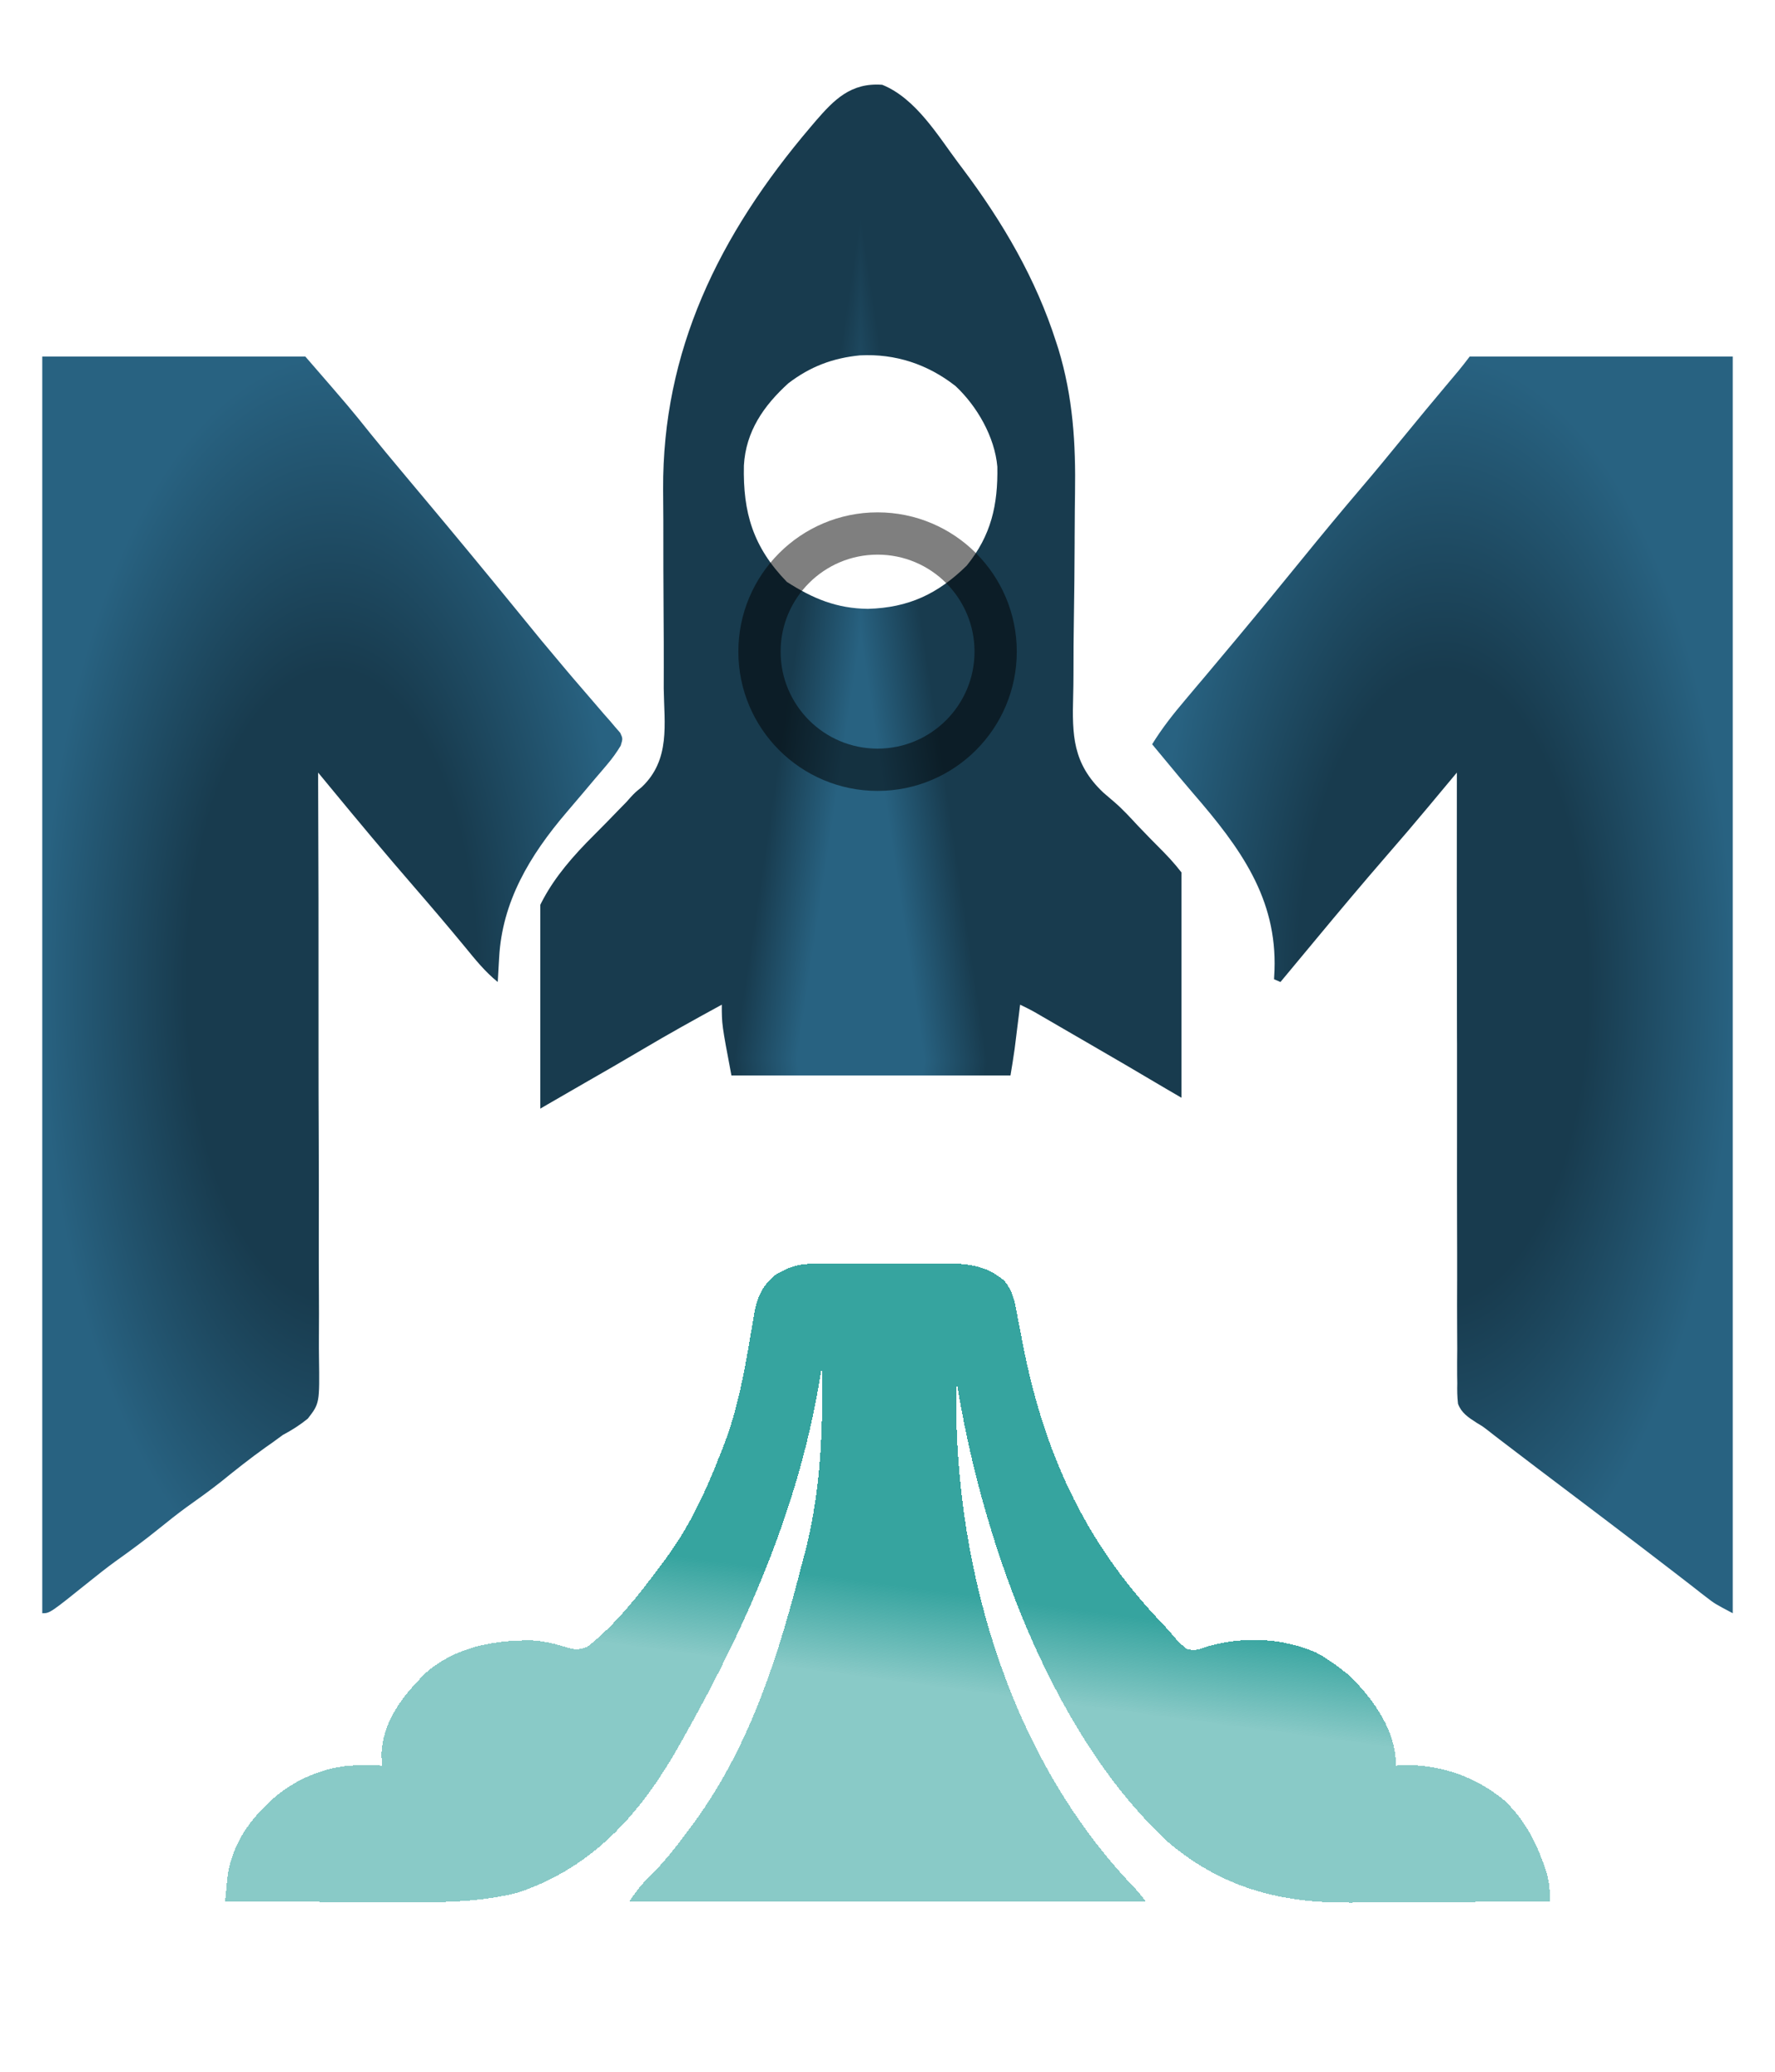 <svg width="42" height="49" viewBox="0 0 42 49" fill="none" xmlns="http://www.w3.org/2000/svg">
<g filter="url(#filter0_i_238_42)">
<path d="M1 6.432C3.054 6.432 5.108 6.432 7.224 6.432C8.286 7.656 8.286 7.656 8.769 8.259C9.003 8.549 9.242 8.835 9.482 9.122C9.527 9.176 9.572 9.229 9.618 9.285C9.756 9.449 9.894 9.614 10.032 9.779C10.765 10.653 11.49 11.53 12.21 12.413C12.803 13.142 12.803 13.142 13.41 13.863C13.488 13.955 13.488 13.955 13.568 14.049C13.671 14.17 13.774 14.29 13.879 14.41C14.019 14.571 14.158 14.733 14.297 14.896C14.343 14.947 14.388 14.999 14.435 15.052C14.477 15.101 14.518 15.15 14.561 15.201C14.599 15.245 14.637 15.288 14.676 15.333C14.738 15.469 14.738 15.469 14.687 15.636C14.591 15.796 14.489 15.937 14.366 16.082C14.322 16.133 14.279 16.185 14.234 16.238C14.164 16.319 14.164 16.319 14.093 16.402C13.996 16.517 13.9 16.632 13.803 16.746C13.672 16.901 13.541 17.055 13.409 17.209C12.525 18.243 11.883 19.332 11.811 20.645C11.808 20.701 11.805 20.757 11.801 20.814C11.793 20.952 11.786 21.089 11.778 21.226C11.472 20.979 11.242 20.689 11 20.394C10.608 19.919 10.209 19.45 9.805 18.984C9.129 18.205 8.47 17.415 7.816 16.622C7.734 16.523 7.734 16.523 7.652 16.423C7.611 16.373 7.57 16.324 7.528 16.273C7.528 16.35 7.528 16.427 7.528 16.506C7.536 18.337 7.539 20.168 7.537 21.998C7.537 22.224 7.537 22.449 7.537 22.675C7.537 22.742 7.537 22.742 7.537 22.811C7.536 23.537 7.539 24.263 7.542 24.989C7.545 25.735 7.546 26.48 7.543 27.226C7.542 27.645 7.543 28.063 7.546 28.482C7.549 28.876 7.549 29.27 7.546 29.664C7.545 29.809 7.546 29.953 7.548 30.098C7.563 31.19 7.563 31.19 7.284 31.552C7.095 31.705 6.912 31.822 6.693 31.938C6.618 31.993 6.543 32.048 6.465 32.105C6.404 32.148 6.343 32.191 6.28 32.235C5.918 32.493 5.574 32.766 5.231 33.044C4.961 33.258 4.679 33.458 4.397 33.659C4.182 33.817 3.976 33.98 3.77 34.147C3.431 34.422 3.081 34.68 2.722 34.935C2.519 35.083 2.324 35.237 2.129 35.394C1.181 36.155 1.181 36.155 1 36.155C1 26.346 1 16.538 1 6.432Z" fill="url(#paint0_radial_238_42)"/>
</g>
<g filter="url(#filter1_i_238_42)">
<path d="M34.776 6.432C36.83 6.432 38.884 6.432 41 6.432C41 16.24 41 26.049 41 36.155C40.573 35.929 40.573 35.929 40.374 35.775C40.33 35.741 40.286 35.707 40.24 35.672C40.194 35.635 40.147 35.599 40.099 35.561C39.997 35.483 39.895 35.404 39.794 35.325C39.742 35.285 39.69 35.245 39.637 35.204C39.395 35.017 39.151 34.831 38.908 34.645C38.861 34.609 38.814 34.573 38.765 34.536C38.272 34.159 37.777 33.785 37.281 33.41C36.678 32.956 36.076 32.499 35.477 32.041C35.433 32.007 35.389 31.973 35.343 31.938C35.282 31.89 35.282 31.89 35.221 31.842C35.083 31.736 35.083 31.736 34.94 31.651C34.737 31.52 34.578 31.415 34.499 31.2C34.48 31.036 34.478 30.879 34.482 30.715C34.48 30.622 34.48 30.622 34.479 30.527C34.477 30.321 34.479 30.114 34.481 29.907C34.48 29.758 34.48 29.61 34.479 29.461C34.476 29.058 34.477 28.656 34.479 28.253C34.48 27.832 34.478 27.411 34.477 26.989C34.475 26.283 34.475 25.576 34.476 24.869C34.477 24.142 34.477 23.414 34.476 22.686C34.476 22.641 34.475 22.596 34.475 22.55C34.475 22.325 34.474 22.099 34.474 21.874C34.47 20.007 34.47 18.14 34.472 16.273C34.442 16.309 34.412 16.346 34.38 16.383C34.241 16.55 34.101 16.717 33.962 16.884C33.89 16.97 33.89 16.97 33.817 17.058C33.483 17.458 33.146 17.854 32.803 18.247C32.237 18.9 31.683 19.559 31.133 20.222C31.049 20.323 30.965 20.424 30.881 20.525C30.687 20.759 30.492 20.992 30.298 21.226C30.248 21.204 30.198 21.182 30.146 21.16C30.15 21.089 30.153 21.018 30.157 20.946C30.216 19.253 29.36 18.064 28.23 16.761C28.02 16.518 27.817 16.272 27.613 16.026C27.544 15.943 27.476 15.861 27.407 15.778C27.359 15.72 27.311 15.662 27.262 15.603C27.493 15.228 27.759 14.89 28.049 14.549C28.145 14.435 28.24 14.322 28.335 14.209C28.384 14.152 28.433 14.094 28.483 14.035C28.711 13.764 28.938 13.493 29.164 13.222C29.208 13.17 29.252 13.117 29.297 13.063C29.804 12.456 30.303 11.845 30.802 11.233C31.272 10.655 31.747 10.081 32.232 9.513C32.554 9.136 32.868 8.753 33.181 8.37C33.544 7.924 33.913 7.482 34.283 7.041C34.326 6.991 34.368 6.94 34.412 6.888C34.449 6.843 34.487 6.799 34.525 6.753C34.612 6.648 34.694 6.54 34.776 6.432Z" fill="url(#paint1_radial_238_42)"/>
</g>
<g filter="url(#filter2_di_238_42)">
<path d="M19.246 24.89C19.369 24.889 19.369 24.889 19.494 24.888C19.582 24.888 19.67 24.888 19.761 24.888C19.897 24.888 19.897 24.888 20.037 24.887C20.229 24.887 20.422 24.887 20.614 24.887C20.908 24.887 21.202 24.886 21.495 24.884C21.683 24.884 21.87 24.884 22.057 24.884C22.188 24.883 22.188 24.883 22.322 24.882C22.91 24.885 23.309 24.92 23.756 25.282C23.98 25.546 24.023 25.836 24.079 26.155C24.103 26.282 24.128 26.408 24.153 26.534C24.165 26.598 24.177 26.662 24.19 26.728C24.671 29.246 25.609 31.417 27.487 33.382C27.584 33.484 27.679 33.589 27.769 33.696C27.891 33.844 27.891 33.844 28.097 34.013C28.326 34.029 28.326 34.029 28.552 33.946C29.418 33.7 30.308 33.732 31.133 34.08C31.354 34.198 31.547 34.33 31.74 34.481C31.804 34.531 31.868 34.581 31.934 34.632C32.529 35.224 33.03 35.94 33.03 36.758C33.112 36.754 33.193 36.749 33.277 36.745C34.163 36.749 34.947 37.05 35.592 37.578C36.047 38.012 36.31 38.492 36.512 39.05C36.529 39.096 36.545 39.141 36.562 39.187C36.653 39.457 36.68 39.691 36.673 39.971C35.923 39.977 35.172 39.982 34.421 39.985C34.072 39.986 33.723 39.988 33.374 39.991C33.037 39.994 32.699 39.996 32.361 39.996C32.234 39.997 32.106 39.998 31.978 39.999C30.258 40.018 28.873 39.626 27.616 38.547C24.762 35.889 23.189 31.193 22.632 27.653C22.526 31.749 23.76 36.421 26.815 39.618C26.958 39.77 26.958 39.77 27.11 39.971C23.077 39.971 19.045 39.971 14.89 39.971C15.048 39.739 15.155 39.589 15.355 39.402C15.722 39.037 16.031 38.639 16.332 38.23C16.378 38.169 16.378 38.169 16.424 38.106C17.779 36.249 18.444 34.07 18.988 31.938C19.014 31.843 19.039 31.749 19.064 31.655C19.422 30.229 19.482 28.773 19.444 27.318C19.438 27.359 19.432 27.399 19.426 27.44C18.955 30.489 17.727 33.347 16.18 36.088C16.149 36.144 16.118 36.2 16.086 36.257C15.224 37.783 14.109 39.151 12.233 39.77C11.395 39.974 10.586 39.998 9.722 39.991C9.594 39.99 9.466 39.99 9.339 39.99C9.007 39.989 8.675 39.987 8.343 39.985C8.002 39.983 7.662 39.982 7.321 39.981C6.656 39.979 5.991 39.975 5.326 39.971C5.337 39.854 5.348 39.736 5.36 39.619C5.369 39.521 5.369 39.521 5.378 39.421C5.458 38.8 5.762 38.22 6.237 37.762C6.295 37.701 6.295 37.701 6.355 37.64C6.856 37.153 7.542 36.825 8.286 36.758C8.54 36.749 8.792 36.749 9.045 36.758C9.039 36.686 9.033 36.614 9.026 36.54C9.033 35.745 9.513 35.114 10.099 34.544C10.782 33.963 11.649 33.794 12.565 33.796C12.882 33.815 13.146 33.876 13.441 33.975C13.638 34.022 13.717 34.019 13.903 33.946C14.601 33.395 15.137 32.691 15.649 32.005C15.683 31.959 15.718 31.913 15.753 31.865C16.311 31.106 16.684 30.314 17.015 29.461C17.036 29.41 17.056 29.359 17.078 29.306C17.442 28.406 17.608 27.479 17.767 26.536C17.776 26.485 17.785 26.433 17.794 26.381C17.811 26.284 17.827 26.187 17.842 26.09C17.908 25.715 18.018 25.42 18.339 25.159C18.655 24.969 18.859 24.892 19.246 24.89Z" fill="url(#paint2_linear_238_42)" shape-rendering="crispEdges"/>
</g>
<g filter="url(#filter3_i_238_42)">
<g clip-path="url(#paint3_diamond_238_42_clip_path)" data-figma-skip-parse="true"><g transform="matrix(0 -0.02 0.003 4.1551e-05 20.365 23.059)"><rect x="0" y="0" width="1174.13" height="2527.41" fill="url(#paint3_diamond_238_42)" opacity="1" shape-rendering="crispEdges"/><rect x="0" y="0" width="1174.13" height="2527.41" transform="scale(1 -1)" fill="url(#paint3_diamond_238_42)" opacity="1" shape-rendering="crispEdges"/><rect x="0" y="0" width="1174.13" height="2527.41" transform="scale(-1 1)" fill="url(#paint3_diamond_238_42)" opacity="1" shape-rendering="crispEdges"/><rect x="0" y="0" width="1174.13" height="2527.41" transform="scale(-1)" fill="url(#paint3_diamond_238_42)" opacity="1" shape-rendering="crispEdges"/></g></g><path fill-rule="evenodd" clip-rule="evenodd" d="M19.309 0.852C19.736 0.361 20.132 -0.05 20.875 0.005C21.679 0.329 22.21 1.236 22.682 1.862C22.711 1.901 22.74 1.94 22.771 1.98C23.733 3.26 24.513 4.6 24.987 6.08C25.006 6.136 25.023 6.192 25.042 6.249C25.39 7.391 25.456 8.493 25.437 9.67C25.433 9.926 25.431 10.182 25.43 10.438C25.429 10.569 25.429 10.569 25.428 10.704C25.428 10.77 25.428 10.77 25.428 10.838C25.425 11.431 25.42 12.025 25.41 12.619C25.402 13.066 25.4 13.513 25.4 13.96C25.4 14.13 25.397 14.299 25.393 14.468C25.37 15.377 25.376 16.057 26.107 16.746C26.192 16.821 26.279 16.895 26.366 16.968C26.568 17.142 26.744 17.335 26.923 17.528C27.123 17.737 27.325 17.945 27.531 18.15C28.38 19.013 28.684 19.811 28.807 20.927C28.817 21.014 28.826 21.102 28.837 21.191C28.858 21.375 28.878 21.559 28.898 21.743C28.924 21.978 28.951 22.213 28.977 22.447C29.003 22.673 29.028 22.898 29.053 23.124C29.063 23.207 29.072 23.291 29.082 23.377C29.126 23.778 29.159 24.171 29.148 24.574C28.598 24.33 28.089 24.047 27.58 23.744C26.965 23.378 26.346 23.018 25.726 22.659C25.544 22.553 25.361 22.448 25.179 22.342C25.065 22.276 24.951 22.21 24.838 22.144C24.785 22.113 24.732 22.082 24.677 22.051C24.414 21.897 24.414 21.897 24.138 21.762C24.128 21.843 24.118 21.925 24.108 22.009C24.094 22.118 24.081 22.227 24.067 22.335C24.057 22.416 24.057 22.416 24.047 22.498C24.037 22.577 24.037 22.577 24.027 22.658C24.021 22.706 24.015 22.754 24.009 22.803C23.98 23.014 23.945 23.225 23.91 23.436H17.307C17.079 22.231 17.079 22.231 17.079 21.762C16.444 22.108 15.813 22.458 15.193 22.826C14.745 23.091 14.292 23.352 13.839 23.611C13.247 23.951 12.656 24.293 12.07 24.641C11.946 24.422 12.019 24.187 12.048 23.95C12.054 23.893 12.06 23.837 12.067 23.779C12.088 23.595 12.11 23.411 12.132 23.227C12.161 22.975 12.19 22.723 12.218 22.472C12.225 22.41 12.232 22.348 12.24 22.284C12.287 21.869 12.325 21.454 12.358 21.038C12.469 19.634 13.021 18.776 14.069 17.737C14.26 17.547 14.449 17.353 14.636 17.159C14.698 17.096 14.759 17.033 14.823 16.968C14.854 16.932 14.886 16.897 14.919 16.86C15.03 16.741 15.03 16.741 15.181 16.619C15.87 15.97 15.716 15.119 15.705 14.286C15.705 14.117 15.705 13.947 15.706 13.777C15.707 13.377 15.705 12.977 15.702 12.576C15.696 11.821 15.696 11.064 15.696 10.308C15.696 10.063 15.694 9.817 15.691 9.571C15.674 6.316 16.993 3.57 19.19 0.992C19.249 0.923 19.249 0.923 19.309 0.852ZM22.609 7.13C21.953 6.616 21.185 6.36 20.347 6.405C19.701 6.469 19.17 6.671 18.654 7.065C18.066 7.599 17.647 8.208 17.602 9.01C17.578 10.12 17.817 10.938 18.618 11.762C19.232 12.157 19.797 12.392 20.538 12.4C21.504 12.373 22.193 12.045 22.874 11.378C23.455 10.663 23.615 9.937 23.599 9.038C23.538 8.337 23.121 7.608 22.609 7.13Z" data-figma-gradient-fill="{&#34;type&#34;:&#34;GRADIENT_DIAMOND&#34;,&#34;stops&#34;:[{&#34;color&#34;:{&#34;r&#34;:0.15686275064945221,&#34;g&#34;:0.38431373238563538,&#34;b&#34;:0.50588238239288330,&#34;a&#34;:1.0},&#34;position&#34;:0.0},{&#34;color&#34;:{&#34;r&#34;:0.15686275064945221,&#34;g&#34;:0.38431373238563538,&#34;b&#34;:0.50588238239288330,&#34;a&#34;:1.0},&#34;position&#34;:0.50},{&#34;color&#34;:{&#34;r&#34;:0.094117648899555206,&#34;g&#34;:0.23137255012989044,&#34;b&#34;:0.30588236451148987,&#34;a&#34;:1.0},&#34;position&#34;:1.0}],&#34;stopsVar&#34;:[{&#34;color&#34;:{&#34;r&#34;:0.15686275064945221,&#34;g&#34;:0.38431373238563538,&#34;b&#34;:0.50588238239288330,&#34;a&#34;:1.0},&#34;position&#34;:0.0},{&#34;color&#34;:{&#34;r&#34;:0.15686275064945221,&#34;g&#34;:0.38431373238563538,&#34;b&#34;:0.50588238239288330,&#34;a&#34;:1.0},&#34;position&#34;:0.50},{&#34;color&#34;:{&#34;r&#34;:0.094117648899555206,&#34;g&#34;:0.23137255012989044,&#34;b&#34;:0.30588236451148987,&#34;a&#34;:1.0},&#34;position&#34;:1.0}],&#34;transform&#34;:{&#34;m00&#34;:0.47065204381942749,&#34;m01&#34;:6.9657702445983887,&#34;m02&#34;:16.646558761596680,&#34;m10&#34;:-39.450962066650391,&#34;m11&#34;:0.083101995289325714,&#34;m12&#34;:42.742740631103516},&#34;opacity&#34;:1.0,&#34;blendMode&#34;:&#34;NORMAL&#34;,&#34;visible&#34;:true}"/>
</g>
<g filter="url(#filter4_if_238_42)">
<circle cx="20.765" cy="9.412" r="2.794" stroke="black" stroke-opacity="0.5"/>
</g>
<defs>
<filter id="filter0_i_238_42" x="1" y="6.432" width="13.724" height="31.724" filterUnits="userSpaceOnUse" color-interpolation-filters="sRGB">
<feFlood flood-opacity="0" result="BackgroundImageFix"/>
<feBlend mode="normal" in="SourceGraphic" in2="BackgroundImageFix" result="shape"/>
<feColorMatrix in="SourceAlpha" type="matrix" values="0 0 0 0 0 0 0 0 0 0 0 0 0 0 0 0 0 0 127 0" result="hardAlpha"/>
<feOffset dy="2"/>
<feGaussianBlur stdDeviation="2"/>
<feComposite in2="hardAlpha" operator="arithmetic" k2="-1" k3="1"/>
<feColorMatrix type="matrix" values="0 0 0 0 0 0 0 0 0 0 0 0 0 0 0 0 0 0 0.2 0"/>
<feBlend mode="plus-darker" in2="shape" result="effect1_innerShadow_238_42"/>
</filter>
<filter id="filter1_i_238_42" x="27.262" y="6.432" width="13.738" height="31.724" filterUnits="userSpaceOnUse" color-interpolation-filters="sRGB">
<feFlood flood-opacity="0" result="BackgroundImageFix"/>
<feBlend mode="normal" in="SourceGraphic" in2="BackgroundImageFix" result="shape"/>
<feColorMatrix in="SourceAlpha" type="matrix" values="0 0 0 0 0 0 0 0 0 0 0 0 0 0 0 0 0 0 127 0" result="hardAlpha"/>
<feOffset dy="2"/>
<feGaussianBlur stdDeviation="2"/>
<feComposite in2="hardAlpha" operator="arithmetic" k2="-1" k3="1"/>
<feColorMatrix type="matrix" values="0 0 0 0 0 0 0 0 0 0 0 0 0 0 0 0 0 0 0.2 0"/>
<feBlend mode="plus-darker" in2="shape" result="effect1_innerShadow_238_42"/>
</filter>
<filter id="filter2_di_238_42" x="0.326" y="23.882" width="41.348" height="25.118" filterUnits="userSpaceOnUse" color-interpolation-filters="sRGB">
<feFlood flood-opacity="0" result="BackgroundImageFix"/>
<feColorMatrix in="SourceAlpha" type="matrix" values="0 0 0 0 0 0 0 0 0 0 0 0 0 0 0 0 0 0 127 0" result="hardAlpha"/>
<feOffset dy="4"/>
<feGaussianBlur stdDeviation="2.5"/>
<feComposite in2="hardAlpha" operator="out"/>
<feColorMatrix type="matrix" values="0 0 0 0 0 0 0 0 0 0 0 0 0 0 0 0 0 0 0.25 0"/>
<feBlend mode="normal" in2="BackgroundImageFix" result="effect1_dropShadow_238_42"/>
<feBlend mode="normal" in="SourceGraphic" in2="effect1_dropShadow_238_42" result="shape"/>
<feColorMatrix in="SourceAlpha" type="matrix" values="0 0 0 0 0 0 0 0 0 0 0 0 0 0 0 0 0 0 127 0" result="hardAlpha"/>
<feOffset dy="1"/>
<feGaussianBlur stdDeviation="1.5"/>
<feComposite in2="hardAlpha" operator="arithmetic" k2="-1" k3="1"/>
<feColorMatrix type="matrix" values="0 0 0 0 0 0 0 0 0 0 0 0 0 0 0 0 0 0 0.2 0"/>
<feBlend mode="plus-darker" in2="shape" result="effect2_innerShadow_238_42"/>
</filter>
<filter id="filter3_i_238_42" x="12" y="0" width="17.15" height="26.641" filterUnits="userSpaceOnUse" color-interpolation-filters="sRGB">
<feFlood flood-opacity="0" result="BackgroundImageFix"/>
<feBlend mode="normal" in="SourceGraphic" in2="BackgroundImageFix" result="shape"/>
<feColorMatrix in="SourceAlpha" type="matrix" values="0 0 0 0 0 0 0 0 0 0 0 0 0 0 0 0 0 0 127 0" result="hardAlpha"/>
<feOffset dy="2"/>
<feGaussianBlur stdDeviation="2"/>
<feComposite in2="hardAlpha" operator="arithmetic" k2="-1" k3="1"/>
<feColorMatrix type="matrix" values="0 0 0 0 0 0 0 0 0 0 0 0 0 0 0 0 0 0 0.15 0"/>
<feBlend mode="darken" in2="shape" result="effect1_innerShadow_238_42"/>
</filter>
<clipPath id="paint3_diamond_238_42_clip_path"><path fill-rule="evenodd" clip-rule="evenodd" d="M19.309 0.852C19.736 0.361 20.132 -0.05 20.875 0.005C21.679 0.329 22.21 1.236 22.682 1.862C22.711 1.901 22.74 1.94 22.771 1.98C23.733 3.26 24.513 4.6 24.987 6.08C25.006 6.136 25.023 6.192 25.042 6.249C25.39 7.391 25.456 8.493 25.437 9.67C25.433 9.926 25.431 10.182 25.43 10.438C25.429 10.569 25.429 10.569 25.428 10.704C25.428 10.77 25.428 10.77 25.428 10.838C25.425 11.431 25.42 12.025 25.41 12.619C25.402 13.066 25.4 13.513 25.4 13.96C25.4 14.13 25.397 14.299 25.393 14.468C25.37 15.377 25.376 16.057 26.107 16.746C26.192 16.821 26.279 16.895 26.366 16.968C26.568 17.142 26.744 17.335 26.923 17.528C27.123 17.737 27.325 17.945 27.531 18.15C28.38 19.013 28.684 19.811 28.807 20.927C28.817 21.014 28.826 21.102 28.837 21.191C28.858 21.375 28.878 21.559 28.898 21.743C28.924 21.978 28.951 22.213 28.977 22.447C29.003 22.673 29.028 22.898 29.053 23.124C29.063 23.207 29.072 23.291 29.082 23.377C29.126 23.778 29.159 24.171 29.148 24.574C28.598 24.33 28.089 24.047 27.58 23.744C26.965 23.378 26.346 23.018 25.726 22.659C25.544 22.553 25.361 22.448 25.179 22.342C25.065 22.276 24.951 22.21 24.838 22.144C24.785 22.113 24.732 22.082 24.677 22.051C24.414 21.897 24.414 21.897 24.138 21.762C24.128 21.843 24.118 21.925 24.108 22.009C24.094 22.118 24.081 22.227 24.067 22.335C24.057 22.416 24.057 22.416 24.047 22.498C24.037 22.577 24.037 22.577 24.027 22.658C24.021 22.706 24.015 22.754 24.009 22.803C23.98 23.014 23.945 23.225 23.91 23.436H17.307C17.079 22.231 17.079 22.231 17.079 21.762C16.444 22.108 15.813 22.458 15.193 22.826C14.745 23.091 14.292 23.352 13.839 23.611C13.247 23.951 12.656 24.293 12.07 24.641C11.946 24.422 12.019 24.187 12.048 23.95C12.054 23.893 12.06 23.837 12.067 23.779C12.088 23.595 12.11 23.411 12.132 23.227C12.161 22.975 12.19 22.723 12.218 22.472C12.225 22.41 12.232 22.348 12.24 22.284C12.287 21.869 12.325 21.454 12.358 21.038C12.469 19.634 13.021 18.776 14.069 17.737C14.26 17.547 14.449 17.353 14.636 17.159C14.698 17.096 14.759 17.033 14.823 16.968C14.854 16.932 14.886 16.897 14.919 16.86C15.03 16.741 15.03 16.741 15.181 16.619C15.87 15.97 15.716 15.119 15.705 14.286C15.705 14.117 15.705 13.947 15.706 13.777C15.707 13.377 15.705 12.977 15.702 12.576C15.696 11.821 15.696 11.064 15.696 10.308C15.696 10.063 15.694 9.817 15.691 9.571C15.674 6.316 16.993 3.57 19.19 0.992C19.249 0.923 19.249 0.923 19.309 0.852ZM22.609 7.13C21.953 6.616 21.185 6.36 20.347 6.405C19.701 6.469 19.17 6.671 18.654 7.065C18.066 7.599 17.647 8.208 17.602 9.01C17.578 10.12 17.817 10.938 18.618 11.762C19.232 12.157 19.797 12.392 20.538 12.4C21.504 12.373 22.193 12.045 22.874 11.378C23.455 10.663 23.615 9.937 23.599 9.038C23.538 8.337 23.121 7.608 22.609 7.13Z"/></clipPath><filter id="filter4_if_238_42" x="13.471" y="2.118" width="14.588" height="16.588" filterUnits="userSpaceOnUse" color-interpolation-filters="sRGB">
<feFlood flood-opacity="0" result="BackgroundImageFix"/>
<feBlend mode="normal" in="SourceGraphic" in2="BackgroundImageFix" result="shape"/>
<feColorMatrix in="SourceAlpha" type="matrix" values="0 0 0 0 0 0 0 0 0 0 0 0 0 0 0 0 0 0 127 0" result="hardAlpha"/>
<feOffset dy="6"/>
<feGaussianBlur stdDeviation="3"/>
<feComposite in2="hardAlpha" operator="arithmetic" k2="-1" k3="1"/>
<feColorMatrix type="matrix" values="0 0 0 0 0 0 0 0 0 0 0 0 0 0 0 0 0 0 0.25 0"/>
<feBlend mode="normal" in2="shape" result="effect1_innerShadow_238_42"/>
<feGaussianBlur stdDeviation="2" result="effect2_foregroundBlur_238_42"/>
</filter>
<radialGradient id="paint0_radial_238_42" cx="0" cy="0" r="1" gradientUnits="userSpaceOnUse" gradientTransform="translate(7.862 21.293) rotate(90) scale(14.862 6.862)">
<stop offset="0.5" stop-color="#183B4E"/>
<stop offset="1" stop-color="#286281"/>
</radialGradient>
<radialGradient id="paint1_radial_238_42" cx="0" cy="0" r="1" gradientUnits="userSpaceOnUse" gradientTransform="translate(34.131 21.293) rotate(90) scale(14.862 6.869)">
<stop offset="0.5" stop-color="#183B4E"/>
<stop offset="1" stop-color="#286281"/>
</radialGradient>
<linearGradient id="paint2_linear_238_42" x1="23.666" y1="20" x2="21" y2="40" gradientUnits="userSpaceOnUse">
<stop offset="0.63" stop-color="#36A49F"/>
<stop offset="0.741" stop-color="#36A49F" stop-opacity="0.59"/>
</linearGradient>
<linearGradient id="paint3_diamond_238_42" x1="0" y1="0" x2="500" y2="500" gradientUnits="userSpaceOnUse">
<stop stop-color="#286281"/>
<stop offset="0.5" stop-color="#286281"/>
<stop offset="1" stop-color="#183B4E"/>
</linearGradient>
</defs>
</svg>
